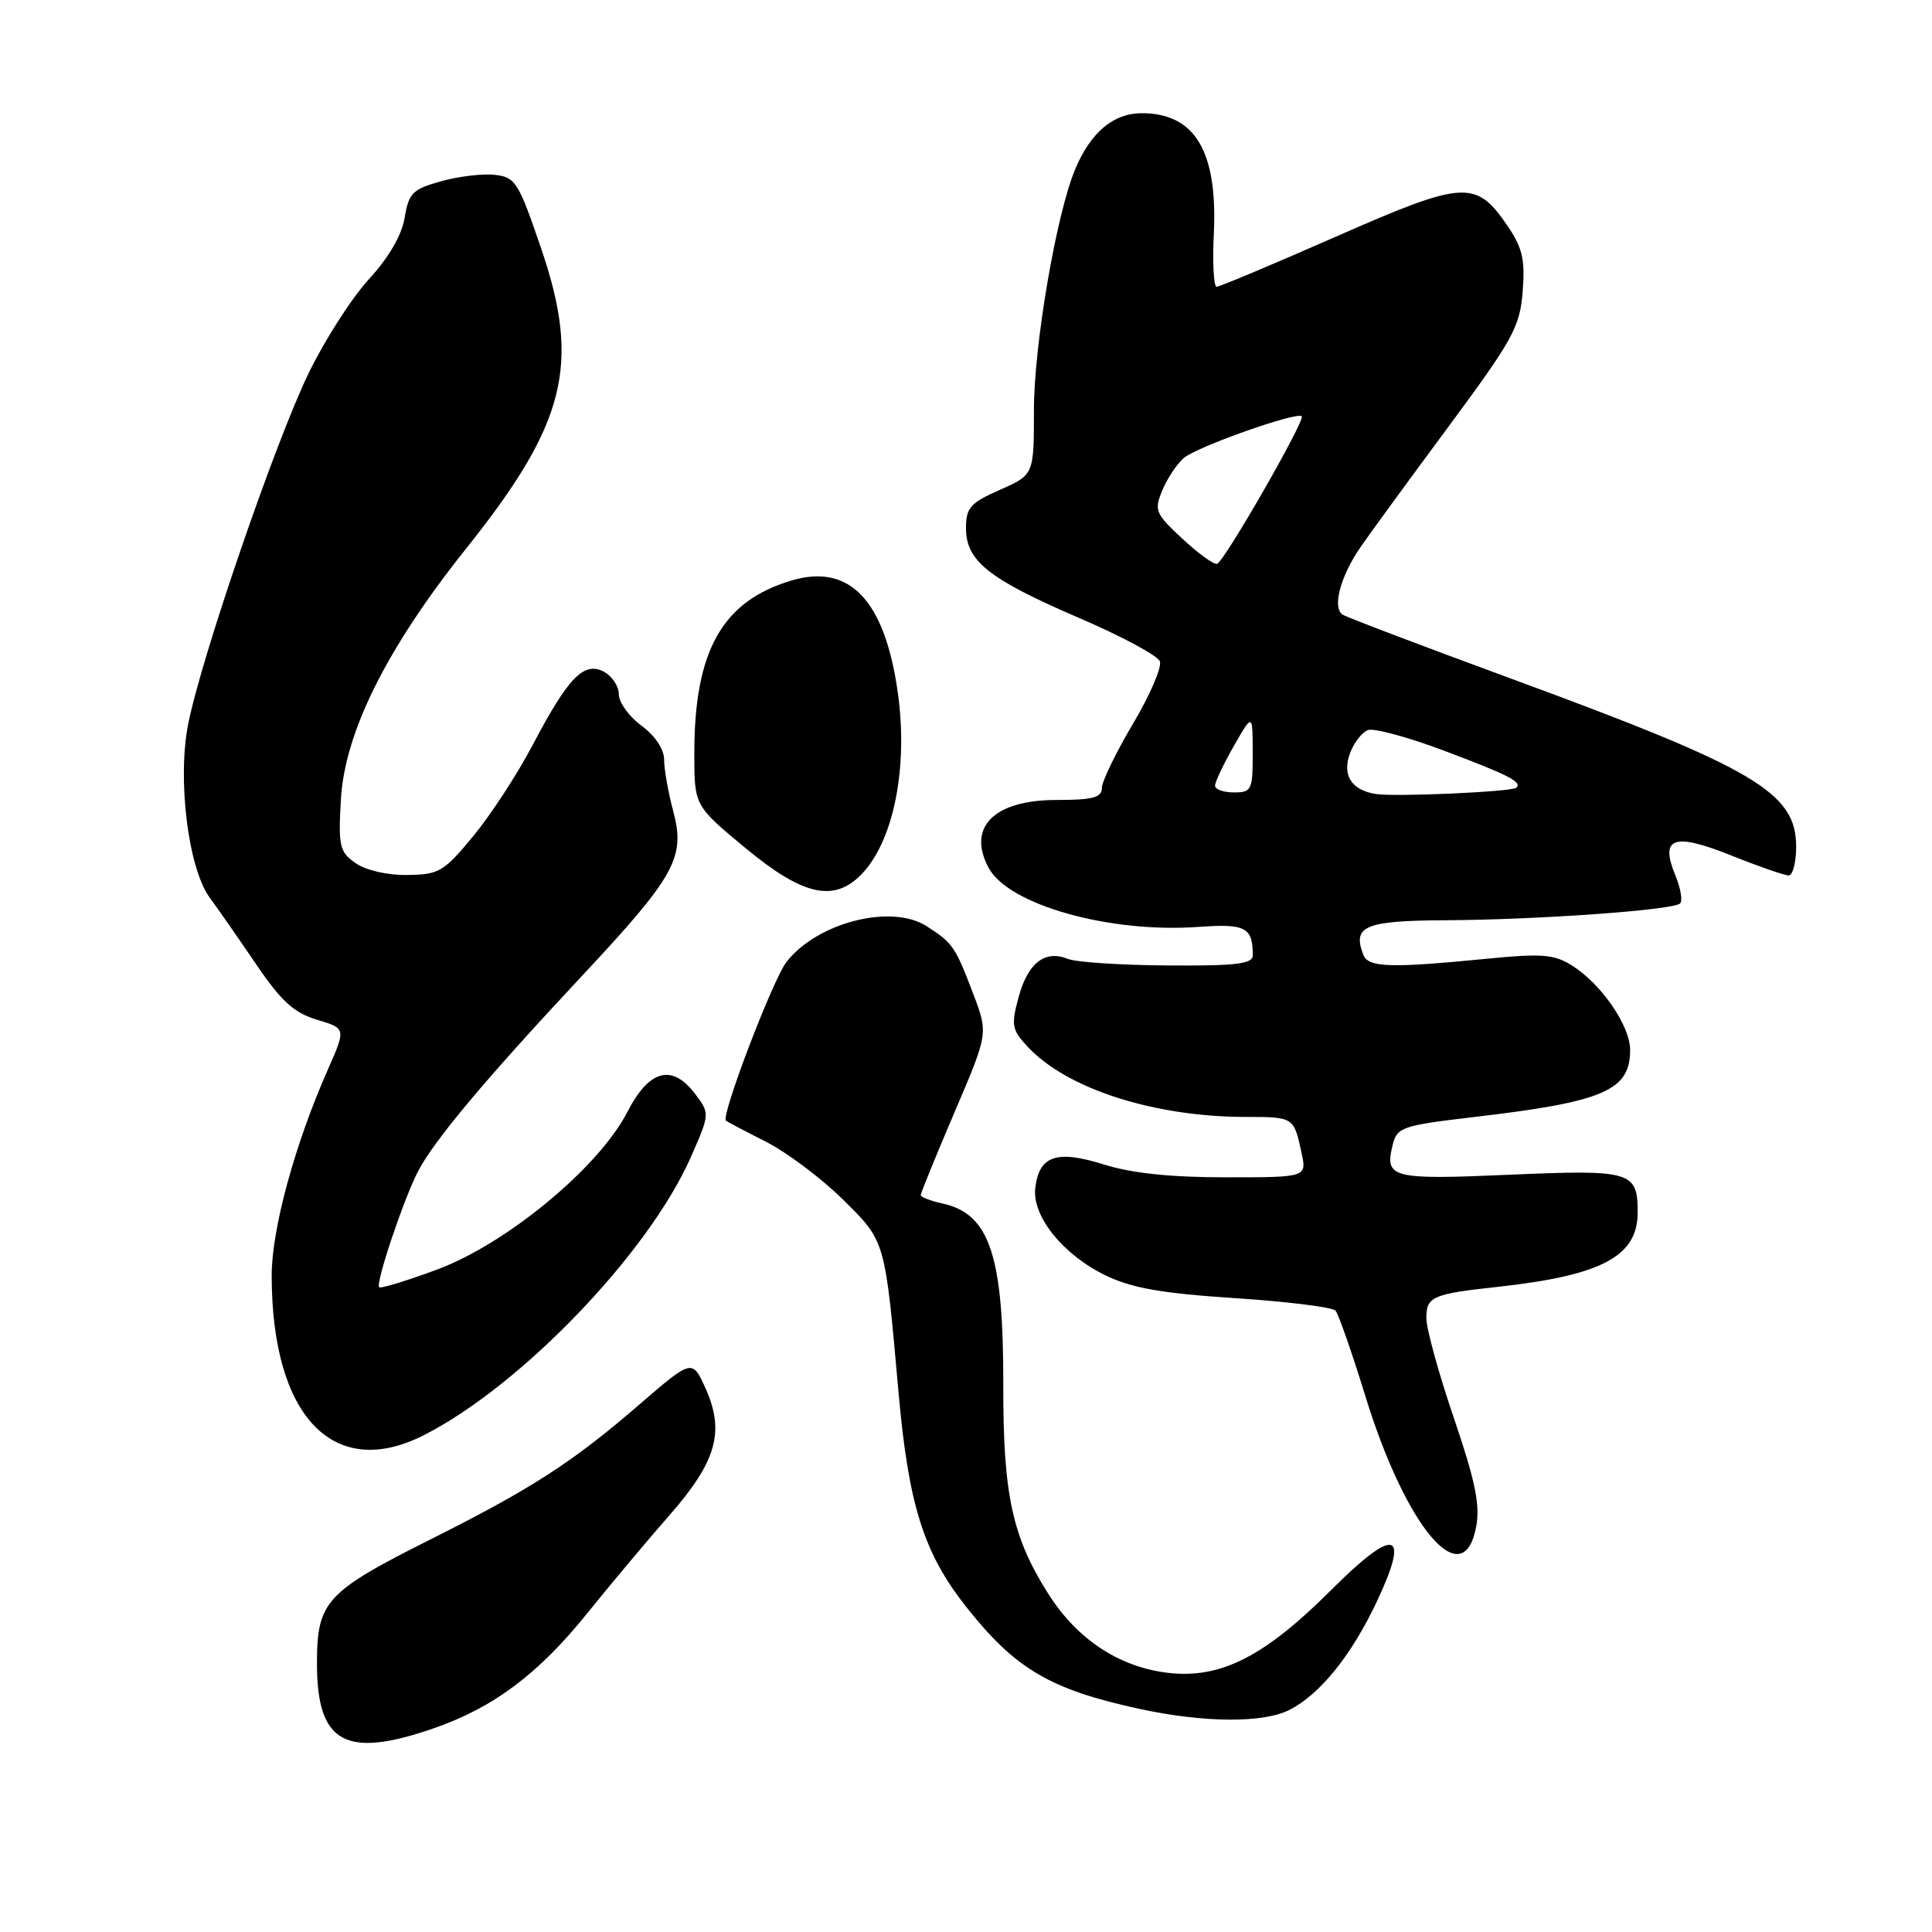 <?xml version="1.0" encoding="UTF-8" standalone="no"?>
<!DOCTYPE svg PUBLIC "-//W3C//DTD SVG 1.1//EN" "http://www.w3.org/Graphics/SVG/1.1/DTD/svg11.dtd" >
<svg xmlns="http://www.w3.org/2000/svg" xmlns:xlink="http://www.w3.org/1999/xlink" version="1.1" viewBox="0 0 256 256">
 <g >
 <path fill="currentColor"
d=" M 57.33 229.06 C 65.35 226.30 71.31 221.85 77.83 213.75 C 80.95 209.87 85.85 204.03 88.72 200.76 C 94.93 193.69 96.07 189.69 93.49 183.97 C 91.72 180.06 91.72 180.06 84.61 186.20 C 75.84 193.77 70.42 197.27 57.14 203.93 C 43.13 210.96 42.00 212.19 42.00 220.45 C 42.00 230.95 45.74 233.05 57.33 229.06 Z  M 170.90 226.55 C 174.95 224.46 179.08 219.33 182.44 212.21 C 186.91 202.73 184.85 202.22 176.36 210.71 C 167.55 219.52 161.71 222.48 154.76 221.66 C 148.28 220.89 142.74 217.23 138.91 211.20 C 134.12 203.64 132.91 198.04 132.94 183.50 C 132.98 166.38 131.13 160.85 124.93 159.48 C 123.32 159.13 122.00 158.62 122.00 158.36 C 122.00 158.09 124.01 153.16 126.47 147.40 C 130.95 136.93 130.95 136.93 128.97 131.72 C 126.58 125.42 126.24 124.93 122.76 122.71 C 118.09 119.74 108.33 122.22 104.23 127.44 C 102.43 129.72 95.50 147.88 96.19 148.49 C 96.36 148.64 98.75 149.90 101.50 151.29 C 104.25 152.69 108.80 156.10 111.62 158.87 C 117.36 164.54 117.25 164.14 119.06 184.50 C 120.39 199.44 122.39 205.78 128.03 212.92 C 134.54 221.16 139.16 223.87 151.00 226.44 C 159.59 228.29 167.44 228.34 170.90 226.55 Z  M 195.60 202.30 C 196.14 199.42 195.49 196.25 192.65 187.91 C 190.64 182.02 189.00 176.07 189.00 174.67 C 189.00 171.80 189.77 171.46 198.50 170.51 C 212.24 169.00 217.00 166.47 217.00 160.66 C 217.00 155.20 216.18 154.96 199.97 155.66 C 184.31 156.34 183.43 156.11 184.55 151.65 C 185.13 149.36 185.83 149.13 195.33 148.01 C 212.52 146.00 216.00 144.51 216.00 139.12 C 216.00 135.90 212.13 130.30 208.24 127.90 C 205.91 126.45 204.24 126.32 197.00 127.04 C 184.17 128.30 181.29 128.21 180.64 126.50 C 179.18 122.71 180.85 122.00 191.36 121.94 C 203.75 121.88 221.74 120.59 222.62 119.71 C 222.98 119.35 222.69 117.67 221.99 115.98 C 219.91 110.94 221.76 110.29 229.44 113.37 C 233.06 114.82 236.47 116.00 237.01 116.00 C 237.55 116.00 238.00 114.28 238.00 112.19 C 238.00 105.01 232.61 101.83 200.36 89.97 C 188.61 85.65 178.52 81.82 177.92 81.45 C 176.50 80.57 177.58 76.43 180.23 72.56 C 181.38 70.88 186.61 63.72 191.84 56.66 C 200.47 45.00 201.39 43.34 201.76 38.66 C 202.10 34.45 201.74 32.86 199.81 30.01 C 195.57 23.78 194.07 23.86 177.06 31.34 C 168.73 35.00 161.60 38.00 161.21 38.00 C 160.82 38.00 160.65 34.81 160.84 30.92 C 161.35 20.03 158.33 15.00 151.28 15.00 C 147.53 15.00 144.50 17.55 142.46 22.44 C 139.96 28.43 137.00 45.72 137.00 54.36 C 137.00 62.91 137.00 62.91 132.50 64.90 C 128.56 66.64 128.00 67.27 128.00 69.99 C 128.00 74.34 131.01 76.73 142.98 81.88 C 148.58 84.28 153.40 86.87 153.69 87.63 C 153.98 88.39 152.37 92.13 150.11 95.93 C 147.85 99.74 146.00 103.56 146.00 104.42 C 146.00 105.68 144.79 106.00 140.00 106.00 C 131.72 106.00 128.11 109.60 130.99 114.98 C 133.62 119.90 147.00 123.67 158.81 122.82 C 165.04 122.37 166.00 122.87 166.00 126.58 C 166.00 127.73 163.83 127.99 154.75 127.93 C 148.56 127.89 142.60 127.50 141.50 127.06 C 138.46 125.83 136.19 127.60 134.97 132.13 C 133.96 135.85 134.07 136.45 136.18 138.71 C 141.38 144.29 152.95 148.00 165.12 148.00 C 171.41 148.00 171.45 148.02 172.46 152.75 C 173.16 156.00 173.16 156.00 162.42 156.00 C 155.08 156.00 149.96 155.46 146.27 154.30 C 140.02 152.33 137.69 153.13 137.18 157.41 C 136.73 161.14 140.86 166.27 146.48 168.99 C 149.97 170.68 153.89 171.37 163.62 172.01 C 170.56 172.46 176.56 173.21 176.96 173.67 C 177.36 174.13 179.14 179.22 180.92 185.00 C 186.29 202.45 193.89 211.41 195.60 202.30 Z  M 56.20 190.15 C 69.06 183.60 85.90 166.06 91.51 153.39 C 94.05 147.63 94.06 147.55 92.18 145.04 C 89.09 140.90 86.04 141.68 83.11 147.37 C 79.34 154.70 67.14 164.80 57.92 168.22 C 53.89 169.71 50.44 170.77 50.24 170.57 C 49.73 170.07 53.47 158.92 55.39 155.21 C 57.50 151.14 64.33 142.99 76.95 129.49 C 89.51 116.06 90.85 113.64 89.20 107.46 C 88.54 104.99 88.00 101.94 88.00 100.67 C 88.00 99.28 86.82 97.50 85.00 96.16 C 83.35 94.94 82.00 93.07 82.00 92.01 C 82.00 90.94 81.11 89.59 80.02 89.01 C 77.38 87.60 75.29 89.75 70.57 98.74 C 68.55 102.58 65.01 108.01 62.70 110.80 C 58.80 115.52 58.17 115.89 53.97 115.94 C 51.32 115.98 48.48 115.32 47.12 114.37 C 44.99 112.88 44.82 112.15 45.17 105.94 C 45.68 97.02 51.24 85.87 61.81 72.63 C 75.00 56.10 76.95 48.32 71.73 33.00 C 68.71 24.13 68.31 23.48 65.58 23.17 C 63.98 22.98 60.76 23.37 58.44 24.02 C 54.67 25.07 54.16 25.58 53.62 28.85 C 53.23 31.18 51.51 34.13 48.88 37.00 C 46.60 39.48 43.00 45.10 40.87 49.50 C 36.43 58.68 26.67 87.13 24.93 95.97 C 23.48 103.30 24.95 115.07 27.78 118.93 C 28.82 120.34 31.58 124.30 33.91 127.73 C 37.27 132.68 38.95 134.20 42.00 135.12 C 45.85 136.27 45.85 136.27 43.44 141.73 C 39.07 151.60 36.00 162.87 36.00 169.00 C 36.00 187.69 44.20 196.27 56.20 190.15 Z  M 114.04 115.96 C 118.38 111.62 120.38 101.76 118.96 91.73 C 117.23 79.51 112.57 74.61 104.85 76.93 C 95.68 79.67 92.00 86.24 92.00 99.82 C 92.00 106.75 92.00 106.75 98.75 112.35 C 106.31 118.62 110.41 119.59 114.04 115.96 Z  M 182.32 105.21 C 179.06 104.71 177.79 102.69 178.90 99.76 C 179.42 98.39 180.48 97.03 181.25 96.74 C 182.02 96.44 186.57 97.67 191.37 99.48 C 199.94 102.70 201.74 103.63 200.92 104.38 C 200.32 104.92 184.92 105.61 182.32 105.21 Z  M 161.00 104.10 C 161.00 103.61 162.12 101.25 163.49 98.85 C 165.98 94.50 165.98 94.50 165.99 99.75 C 166.00 104.69 165.85 105.00 163.50 105.00 C 162.12 105.00 161.00 104.60 161.00 104.10 Z  M 156.67 71.38 C 153.09 68.06 152.91 67.63 154.01 64.98 C 154.65 63.42 155.93 61.50 156.84 60.70 C 158.54 59.22 171.84 54.51 172.49 55.16 C 172.99 55.66 162.22 74.43 161.27 74.71 C 160.85 74.84 158.77 73.34 156.67 71.38 Z "/>
</g>
</svg>